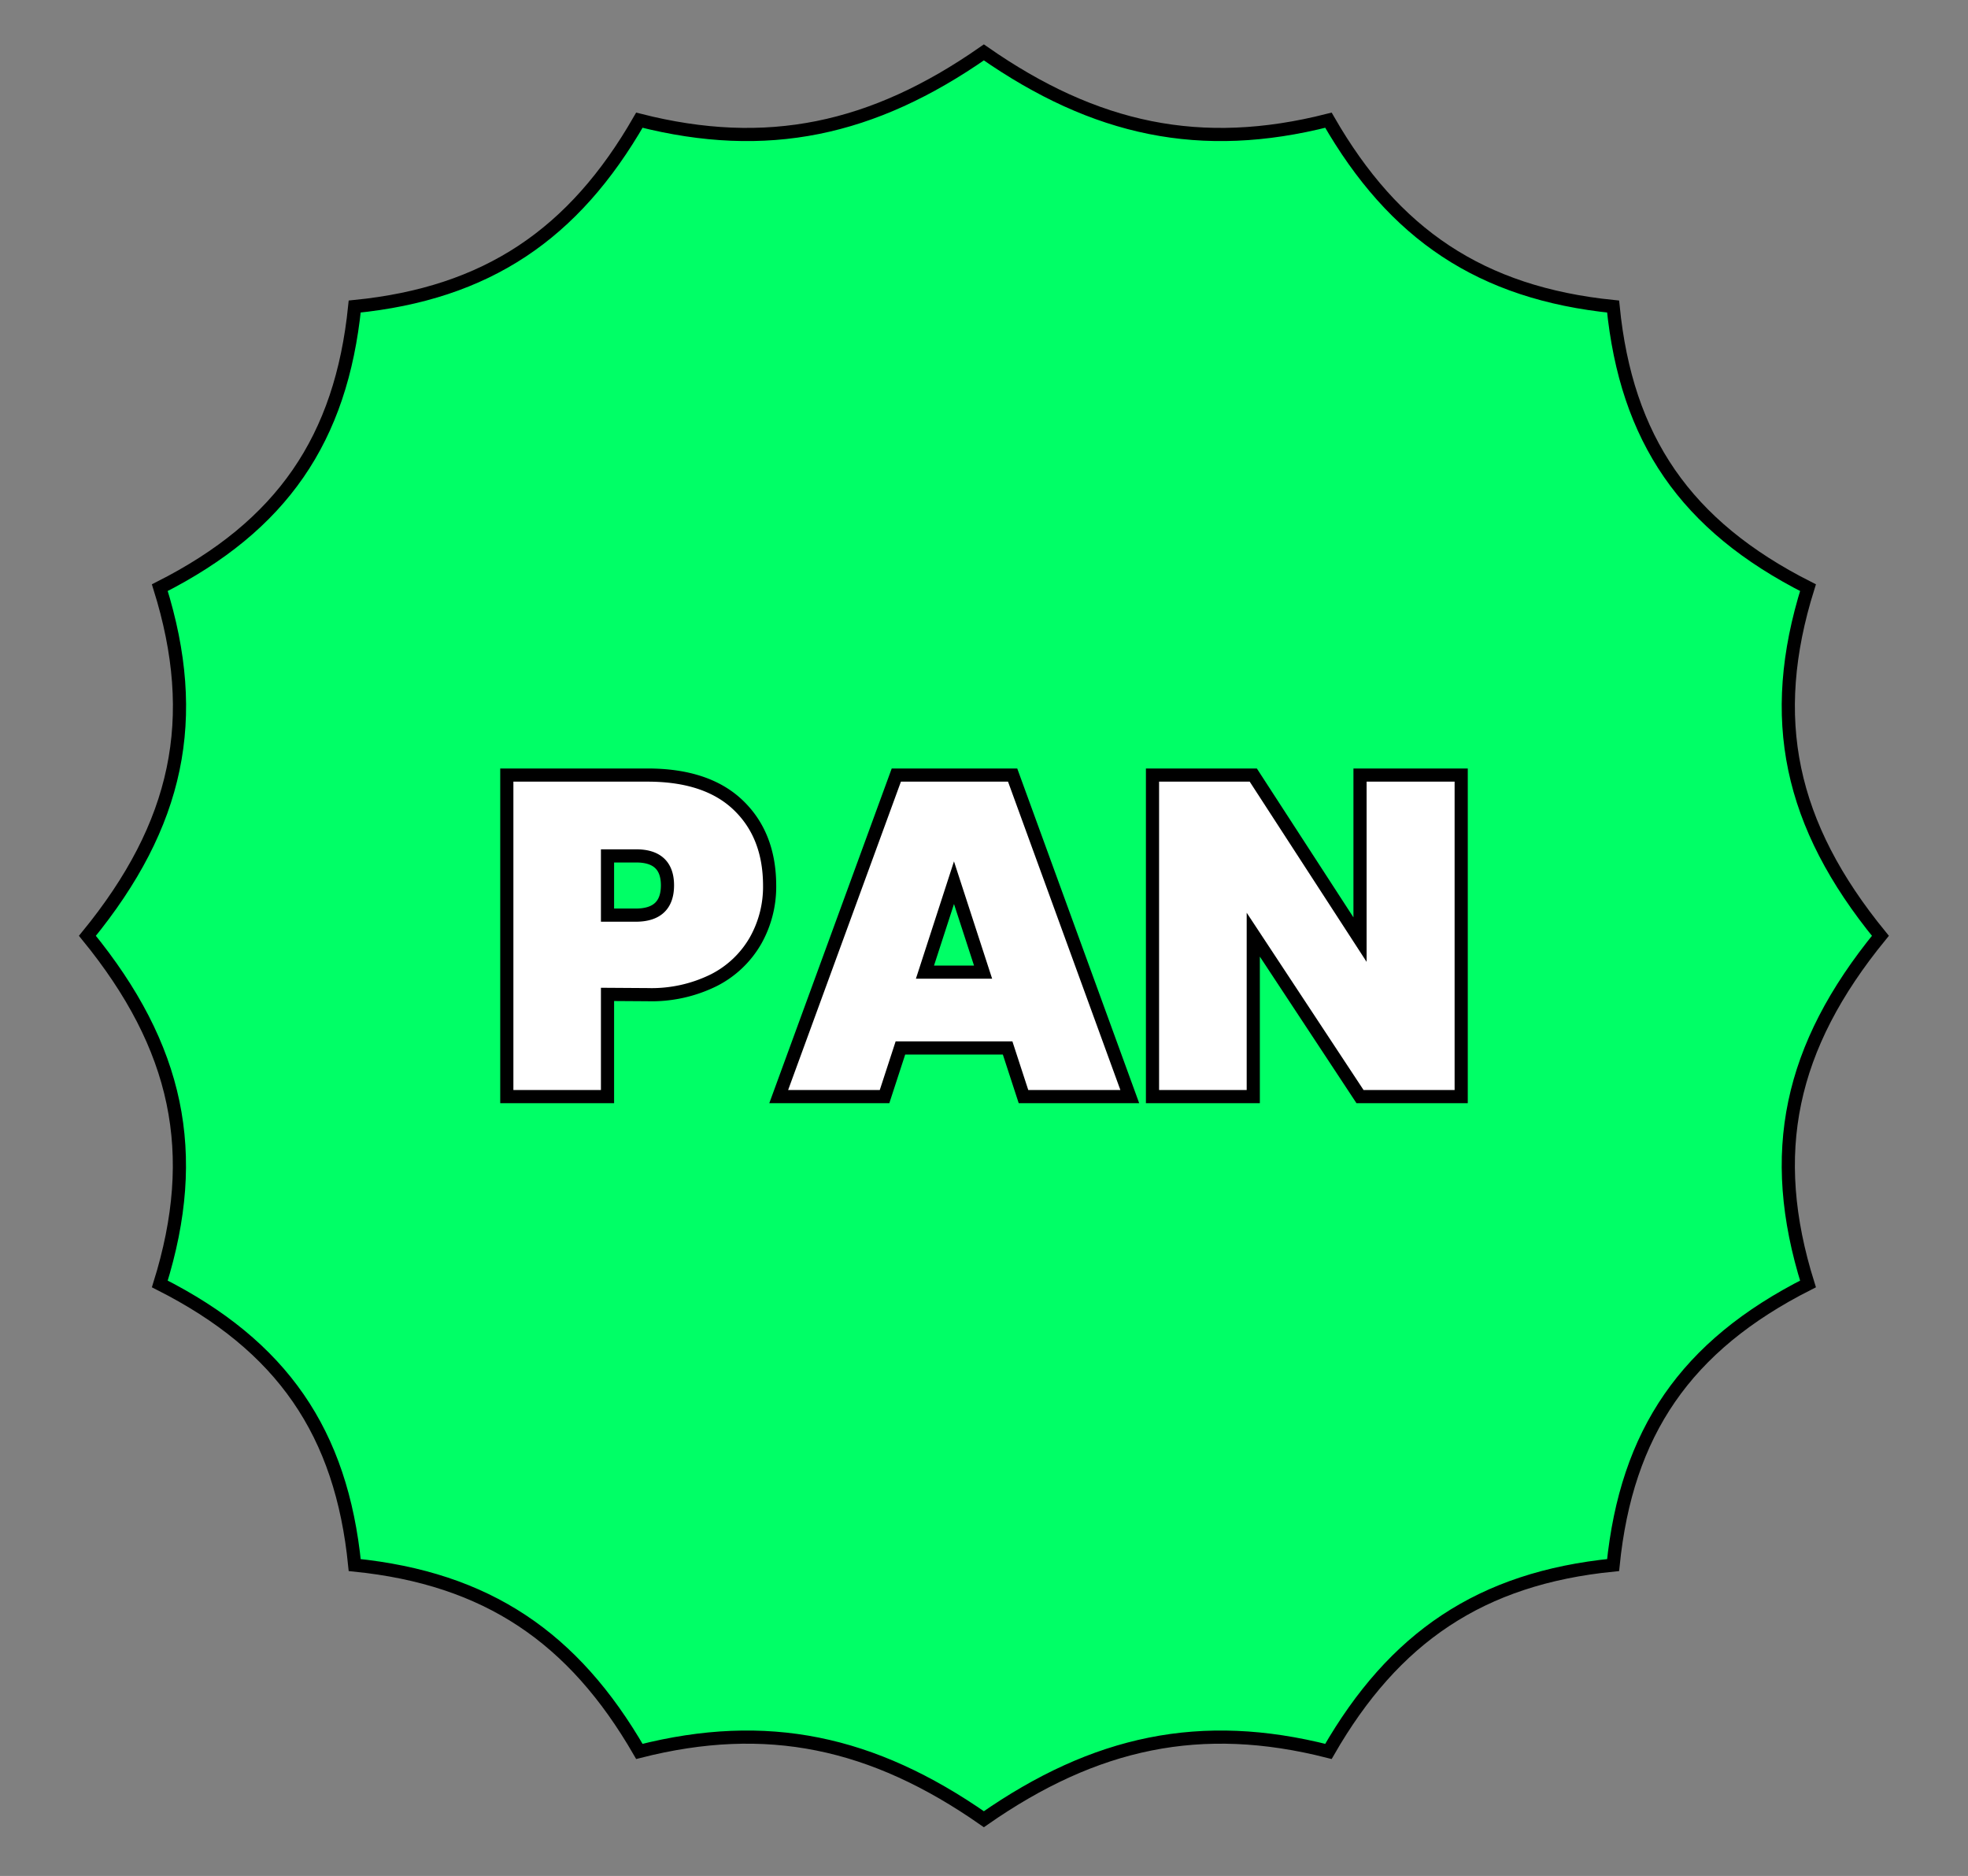<svg id="Layer_1" data-name="Layer 1" xmlns="http://www.w3.org/2000/svg" viewBox="0 0 299 285"><rect x="0" y="0" width="299" height="285" fill="#808080" stroke="none"/><defs><style>.cls-1{fill:#0f6;}.cls-1,.cls-2{stroke:#000;stroke-miterlimit:10;stroke-width:2px;}.cls-2{fill:#fff;}</style></defs><title>pan</title><path class="cls-1" d="M285.69,142.17c-13.81,16.9-17.23,33-11,52.89-18.6,9.41-27.57,22.6-29.61,42.71-20.11,2-33.3,11-43.25,28.31-19.34-4.92-35.44-1.49-52.35,10.3-16.9-11.79-33-15.22-52.34-10.3-10-17.31-23.14-26.27-43.25-28.31-2-20.11-11-33.3-29.61-42.71,6.21-19.88,2.79-36-11-52.89,13.81-16.9,17.23-33,11-52.89,18.6-9.41,27.56-22.6,29.61-42.71,20.11-2,33.3-11,43.25-28.31,19.34,4.92,35.44,1.49,52.34-10.3,16.91,11.79,33,15.22,52.35,10.3,9.95,17.31,23.14,26.27,43.25,28.31,2,20.11,11,33.3,29.61,42.71C268.46,109.17,271.88,125.27,285.69,142.17Z"/><path class="cls-2" d="M92.3,151.07V166.6H77V117.75H98.37q9,0,13.77,4.55t4.79,12.21a16.65,16.65,0,0,1-2.14,8.39,15.23,15.23,0,0,1-6.31,6,21.32,21.32,0,0,1-10.11,2.21Zm9.11-16.56q0-4.48-4.76-4.48H92.3v9h4.35Q101.4,139,101.41,134.51Z"/><path class="cls-2" d="M153.09,159.21H136.8l-2.41,7.39H118.31l17.87-48.85h17.67l17.8,48.85H155.5Zm-3.73-11.52-4.42-13.59-4.41,13.59Z"/><path class="cls-2" d="M222,166.6H206.63L190.41,142V166.6H175.1V117.75h15.31l16.22,25v-25H222Z"/></svg>
